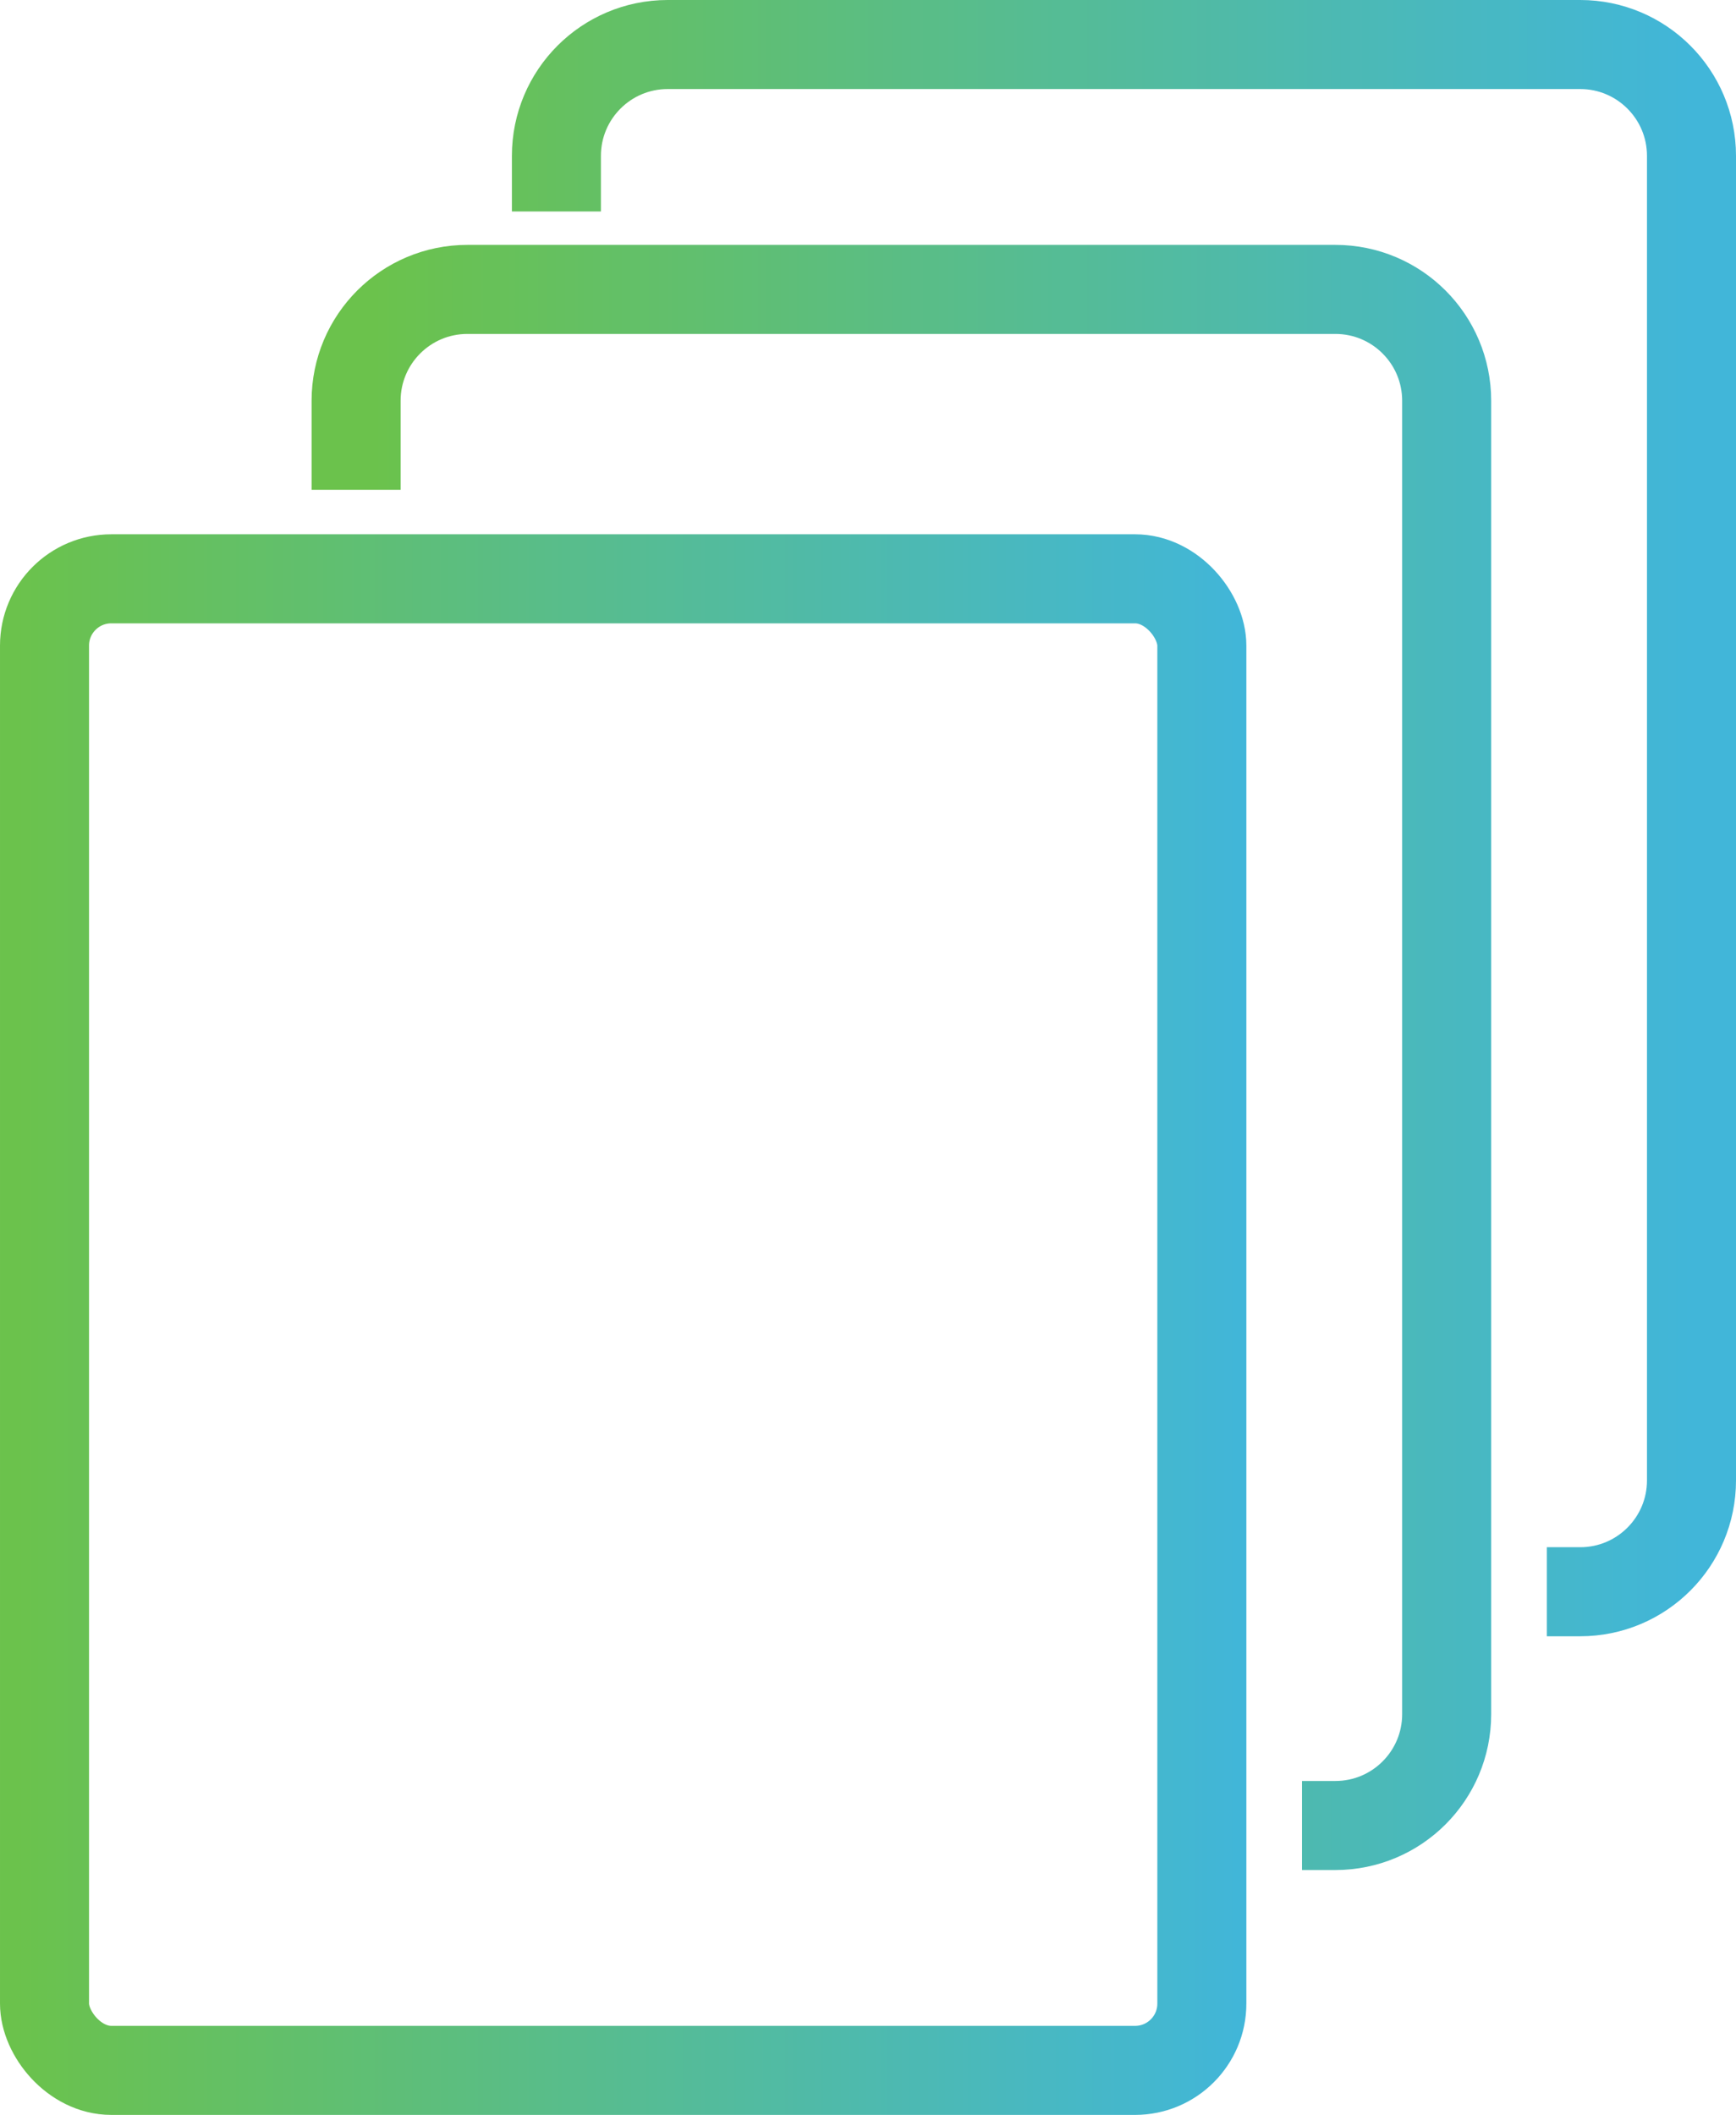 <svg width="78" height="95" viewBox="0 0 78 95" fill="none" xmlns="http://www.w3.org/2000/svg">
<rect x="2" y="26" width="52" height="67" rx="3" stroke="url(#paint0_linear)" stroke-width="4"/>
<path d="M16 22V18C16 15.239 18.239 13 21 13H60C62.761 13 65 15.239 65 18V77C65 79.761 62.761 82 60 82H58.5M25 9.5V7C25 4.239 27.239 2 30 2H71C73.761 2 76 4.239 76 7V66.5C76 69.261 73.761 71.5 71 71.5H69.5" stroke="url(#paint1_linear)" stroke-width="4"/>
<defs>
<linearGradient id="paint0_linear" x1="0.735" y1="59.5" x2="56" y2="59.5" gradientUnits="userSpaceOnUse">
<stop stop-color="#6BC24C"/>
<stop offset="1" stop-color="#41B6D9"/>
</linearGradient>
<linearGradient id="paint1_linear" x1="16.788" y1="42" x2="76" y2="42" gradientUnits="userSpaceOnUse">
<stop stop-color="#6BC24C"/>
<stop offset="1" stop-color="#41B6D9"/>
</linearGradient>
</defs>
</svg>
